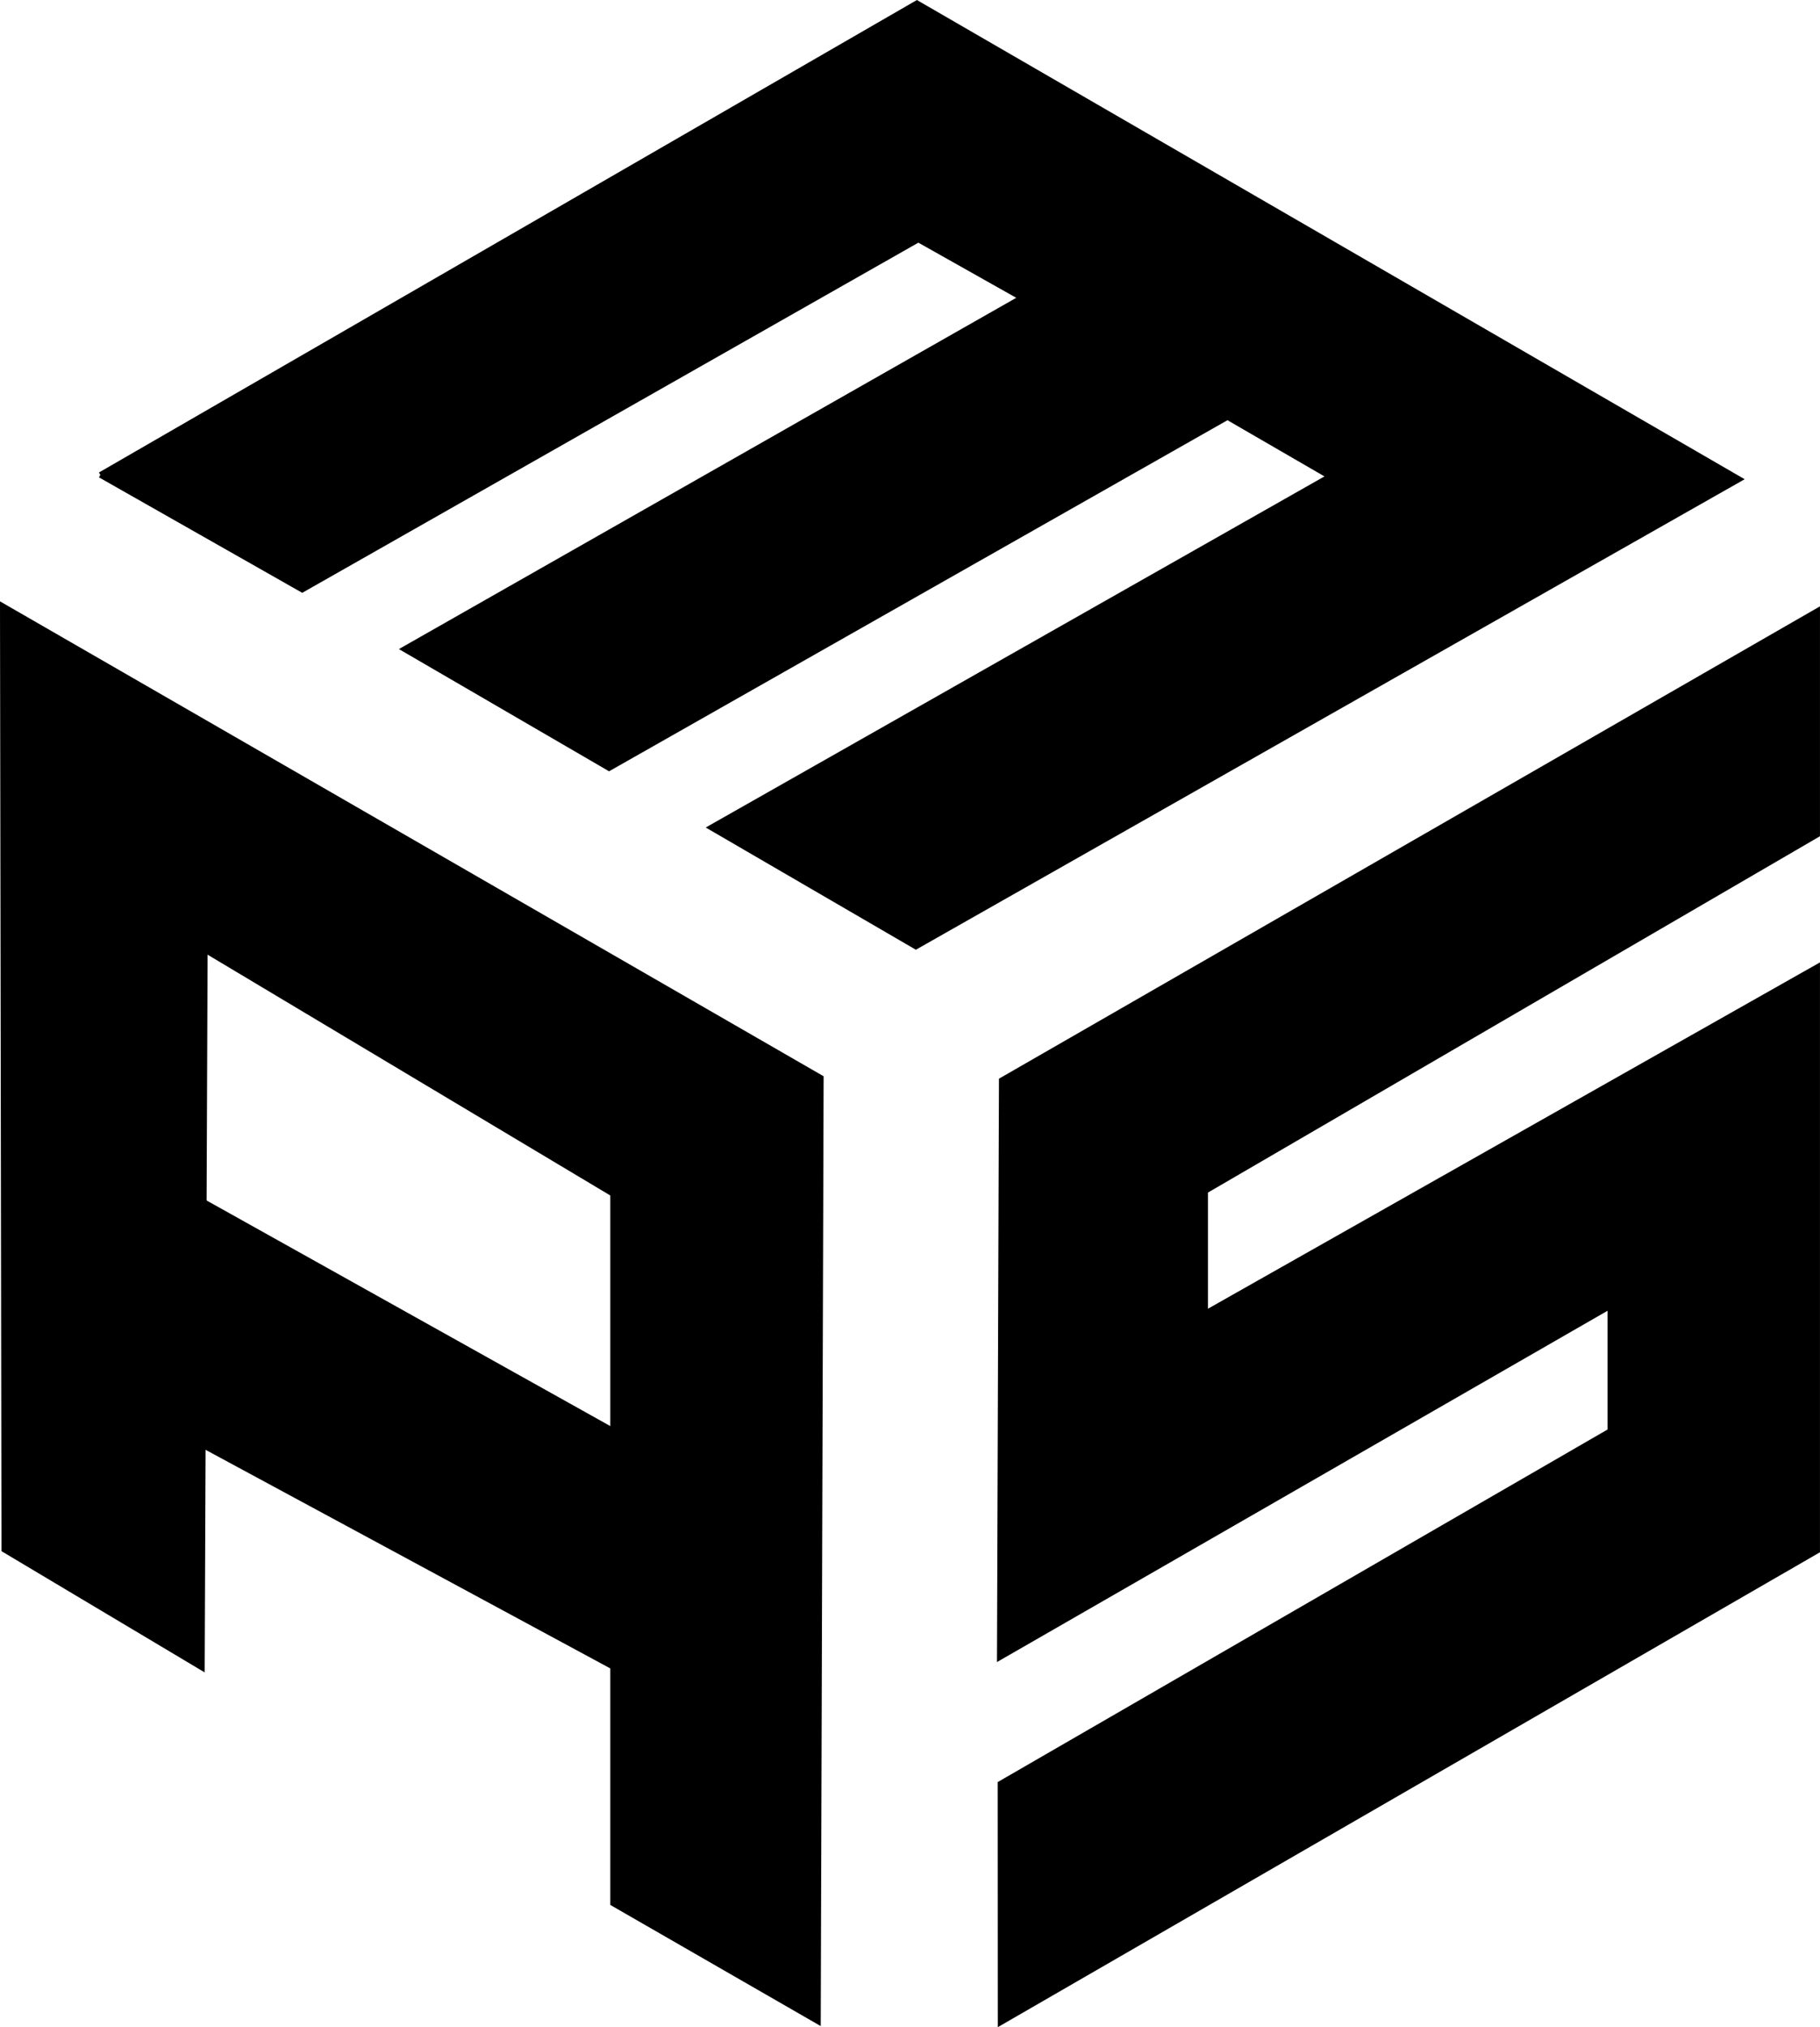 <?xml version="1.0" encoding="UTF-8" standalone="no"?>
<!-- Created with Inkscape (http://www.inkscape.org/) -->

<svg
   width="65.064mm"
   height="72.435mm"
   viewBox="0 0 65.064 72.435"
   version="1.1"
   id="svg5"
   xmlns="http://www.w3.org/2000/svg"
   xmlns:svg="http://www.w3.org/2000/svg">
  <defs
     id="defs2" />
  <g
     id="layer2"
     transform="translate(0.191,-0.003)">
    <path
       style="fill:#000000;fill-opacity:1;stroke:#000000;stroke-width:0.2;stroke-opacity:1"
       d="M 64.772,21.842 35.621,38.605 35.551,59.219 57.379,46.666 v 4.474 l -21.803,12.599 0.004,8.526 29.192,-16.854 -3e-6,-20.848 -21.879,12.375 v -4.379 L 64.772,29.826 Z"
       id="path1091" />
    <path
       style="fill:#000000;fill-opacity:1;stroke:#000000;stroke-width:0.2;stroke-opacity:0.997"
       d="M 7.059,51.641 21.861,59.632 21.778,51.159 7.094,42.957 Z"
       id="path1089" />
    <path
       style="fill:#000000;fill-opacity:1;stroke:#000000;stroke-width:0.2;stroke-opacity:1"
       d="M -0.038,55.373 -0.091,21.664 29.153,38.518 29.05,72.227 21.727,68.013 V 42.664 L 7.131,33.94 7.027,59.586 Z"
       id="path1087" />
    <path
       style="fill:#010000;fill-opacity:1;stroke:#000000;stroke-width:0.2;stroke-opacity:1"
       d="M 3.396,16.973 32.588,0.119 61.979,17.126 32.551,33.824 25.239,29.573 47.359,17.027 43.691,14.903 21.583,27.448 14.27,23.197 36.342,10.644 32.64,8.559 10.614,21.071 3.396,16.973"
       id="path1083" />
  </g>
</svg>
